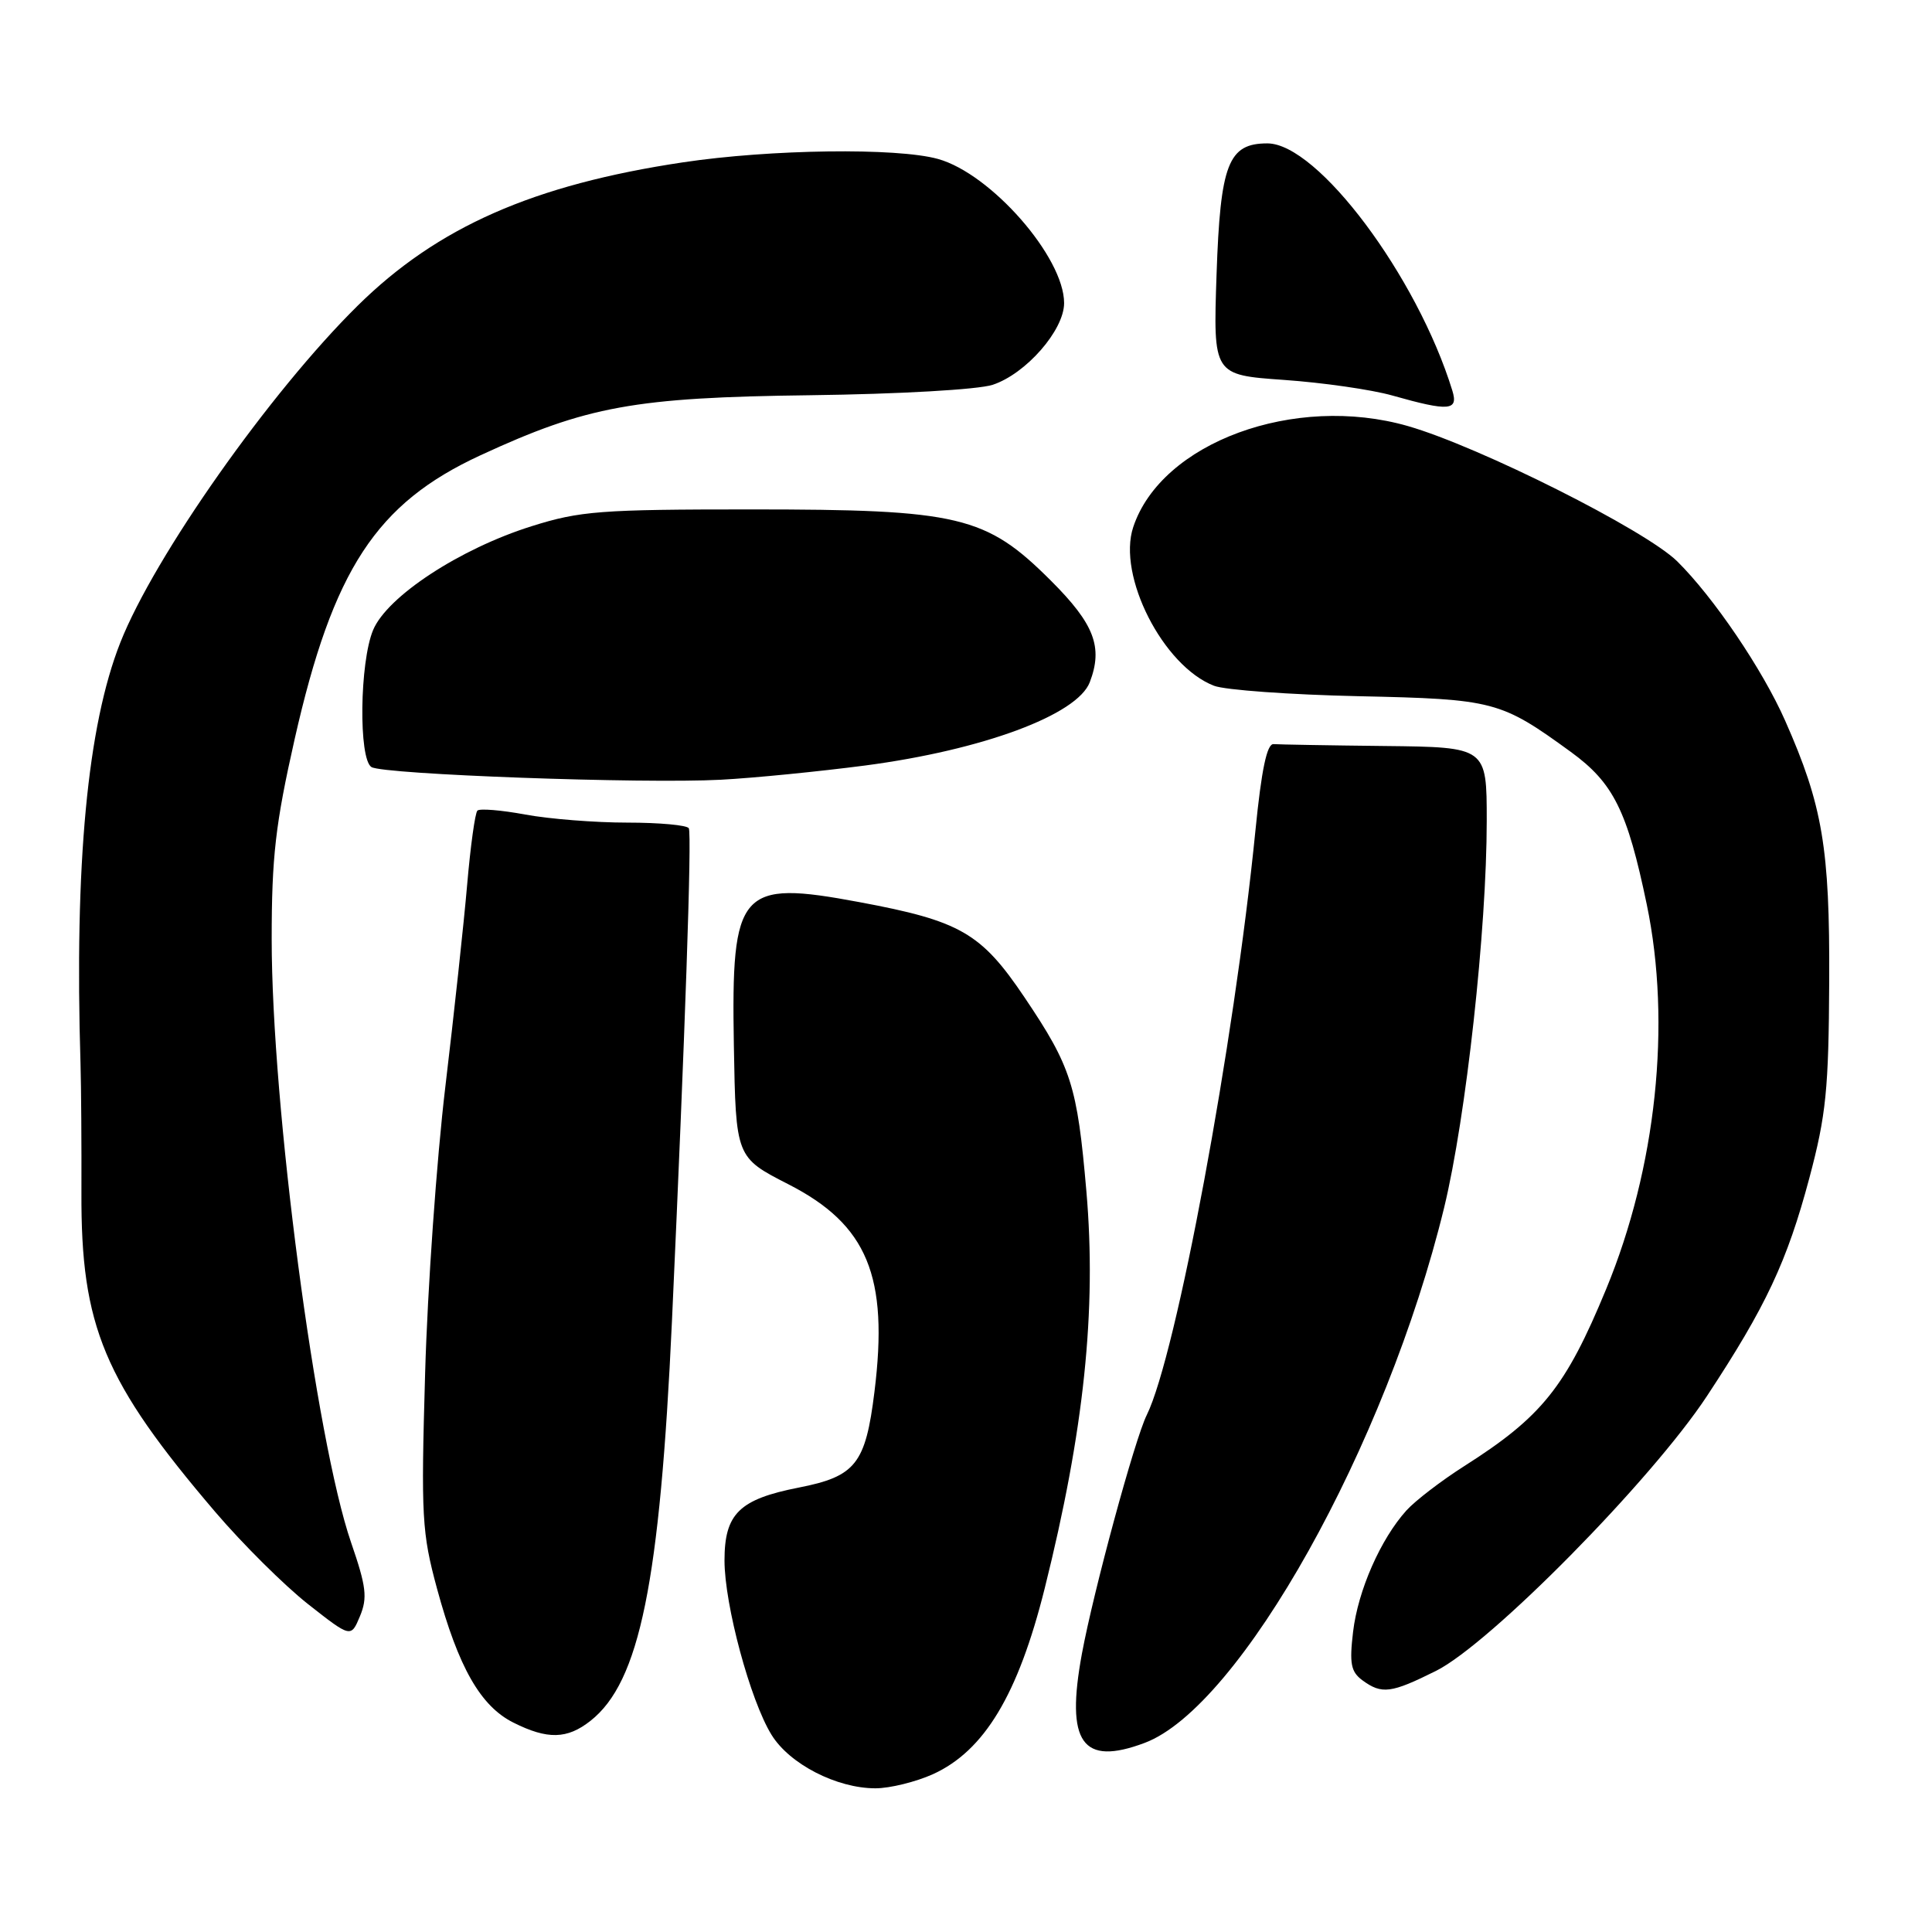 <?xml version="1.0" encoding="UTF-8" standalone="no"?>
<!DOCTYPE svg PUBLIC "-//W3C//DTD SVG 1.1//EN" "http://www.w3.org/Graphics/SVG/1.1/DTD/svg11.dtd" >
<svg xmlns="http://www.w3.org/2000/svg" xmlns:xlink="http://www.w3.org/1999/xlink" version="1.1" viewBox="0 0 256 256">
 <g >
 <path fill="currentColor"
d=" M 123.62 235.09 C 130.43 231.99 134.90 224.56 138.42 210.50 C 143.64 189.61 145.32 173.62 143.95 157.83 C 142.74 143.82 141.95 141.36 135.75 132.15 C 130.00 123.61 127.26 122.03 113.84 119.53 C 97.99 116.57 96.88 117.83 97.24 138.51 C 97.50 153.36 97.50 153.36 104.48 156.93 C 114.94 162.28 117.77 169.11 115.87 184.42 C 114.69 193.98 113.38 195.63 105.85 197.11 C 97.95 198.66 96.00 200.58 96.00 206.77 C 96.00 212.64 99.42 225.33 102.23 229.87 C 104.62 233.75 110.86 236.96 116.00 236.96 C 117.92 236.96 121.35 236.11 123.62 235.09 Z  M 151.68 230.94 C 164.30 226.20 183.70 191.51 191.36 160.00 C 194.26 148.03 197.00 123.15 197.00 108.75 C 197.00 99.00 197.00 99.00 183.50 98.85 C 176.07 98.77 169.44 98.65 168.75 98.60 C 167.88 98.53 167.15 101.98 166.35 110.06 C 163.53 138.37 155.86 179.60 151.95 187.50 C 150.36 190.70 144.90 210.80 143.36 219.12 C 141.18 230.93 143.38 234.06 151.68 230.94 Z  M 78.24 228.02 C 84.76 222.89 87.44 209.74 89.04 175.00 C 90.77 137.21 91.69 110.54 91.27 109.75 C 91.06 109.34 87.39 109.00 83.12 109.00 C 78.86 109.00 72.77 108.52 69.59 107.93 C 66.41 107.34 63.56 107.11 63.26 107.41 C 62.95 107.71 62.34 112.13 61.90 117.23 C 61.46 122.33 60.16 134.38 59.01 144.00 C 57.86 153.62 56.65 170.72 56.33 182.00 C 55.78 201.00 55.90 203.09 57.91 210.51 C 60.74 220.93 63.67 226.07 68.02 228.25 C 72.54 230.52 75.15 230.46 78.24 228.02 Z  M 190.28 221.40 C 197.45 217.82 218.82 196.15 226.17 185.00 C 233.99 173.14 236.80 167.15 239.75 156.09 C 241.97 147.74 242.31 144.36 242.38 130.00 C 242.46 112.38 241.51 106.72 236.54 95.49 C 233.54 88.70 227.06 79.14 222.24 74.38 C 218.04 70.24 196.02 59.18 186.57 56.46 C 171.55 52.14 153.89 58.62 150.16 69.84 C 148.01 76.28 154.12 88.27 160.87 90.87 C 162.32 91.43 170.93 92.05 180.00 92.25 C 197.98 92.64 198.84 92.87 208.14 99.63 C 213.80 103.75 215.62 107.42 218.21 119.87 C 221.49 135.65 219.47 154.74 212.82 170.82 C 207.46 183.80 204.31 187.73 194.00 194.28 C 190.97 196.21 187.54 198.84 186.36 200.14 C 182.94 203.93 179.94 210.74 179.29 216.22 C 178.79 220.44 179.00 221.52 180.53 222.65 C 183.10 224.53 184.32 224.37 190.28 221.40 Z  M 46.52 204.39 C 41.84 190.77 36.00 146.44 36.00 124.45 C 36.00 113.52 36.50 109.20 39.04 97.95 C 44.13 75.45 49.85 66.71 63.66 60.33 C 77.76 53.81 84.07 52.66 107.33 52.37 C 119.16 52.22 129.61 51.62 131.53 50.99 C 135.94 49.54 141.00 43.75 141.00 40.16 C 141.00 34.08 131.31 23.01 124.28 21.06 C 118.83 19.55 102.11 19.77 90.50 21.51 C 70.68 24.48 57.96 30.08 47.40 40.50 C 35.77 51.97 20.44 73.73 15.94 85.15 C 11.58 96.20 9.86 114.48 10.67 141.00 C 10.76 144.03 10.81 151.68 10.79 158.00 C 10.71 175.76 13.76 183.04 28.53 200.35 C 32.15 204.59 37.67 210.07 40.80 212.54 C 46.50 217.02 46.50 217.02 47.70 214.15 C 48.71 211.71 48.54 210.24 46.52 204.39 Z  M 114.66 101.43 C 130.21 99.38 142.74 94.73 144.40 90.40 C 146.18 85.75 145.01 82.69 139.25 76.94 C 130.64 68.34 127.11 67.50 99.50 67.50 C 79.57 67.50 76.84 67.71 70.46 69.72 C 60.93 72.71 51.31 79.02 49.44 83.48 C 47.65 87.76 47.50 100.57 49.22 101.64 C 50.81 102.62 85.17 103.87 95.50 103.32 C 99.90 103.09 108.52 102.23 114.66 101.43 Z  M 192.44 51.75 C 187.78 36.61 174.59 19.00 167.93 19.00 C 162.75 19.00 161.70 21.71 161.20 36.36 C 160.75 49.68 160.75 49.68 170.12 50.34 C 175.28 50.70 181.75 51.63 184.50 52.41 C 192.03 54.54 193.27 54.43 192.44 51.75 Z "/>
</g>
</svg>